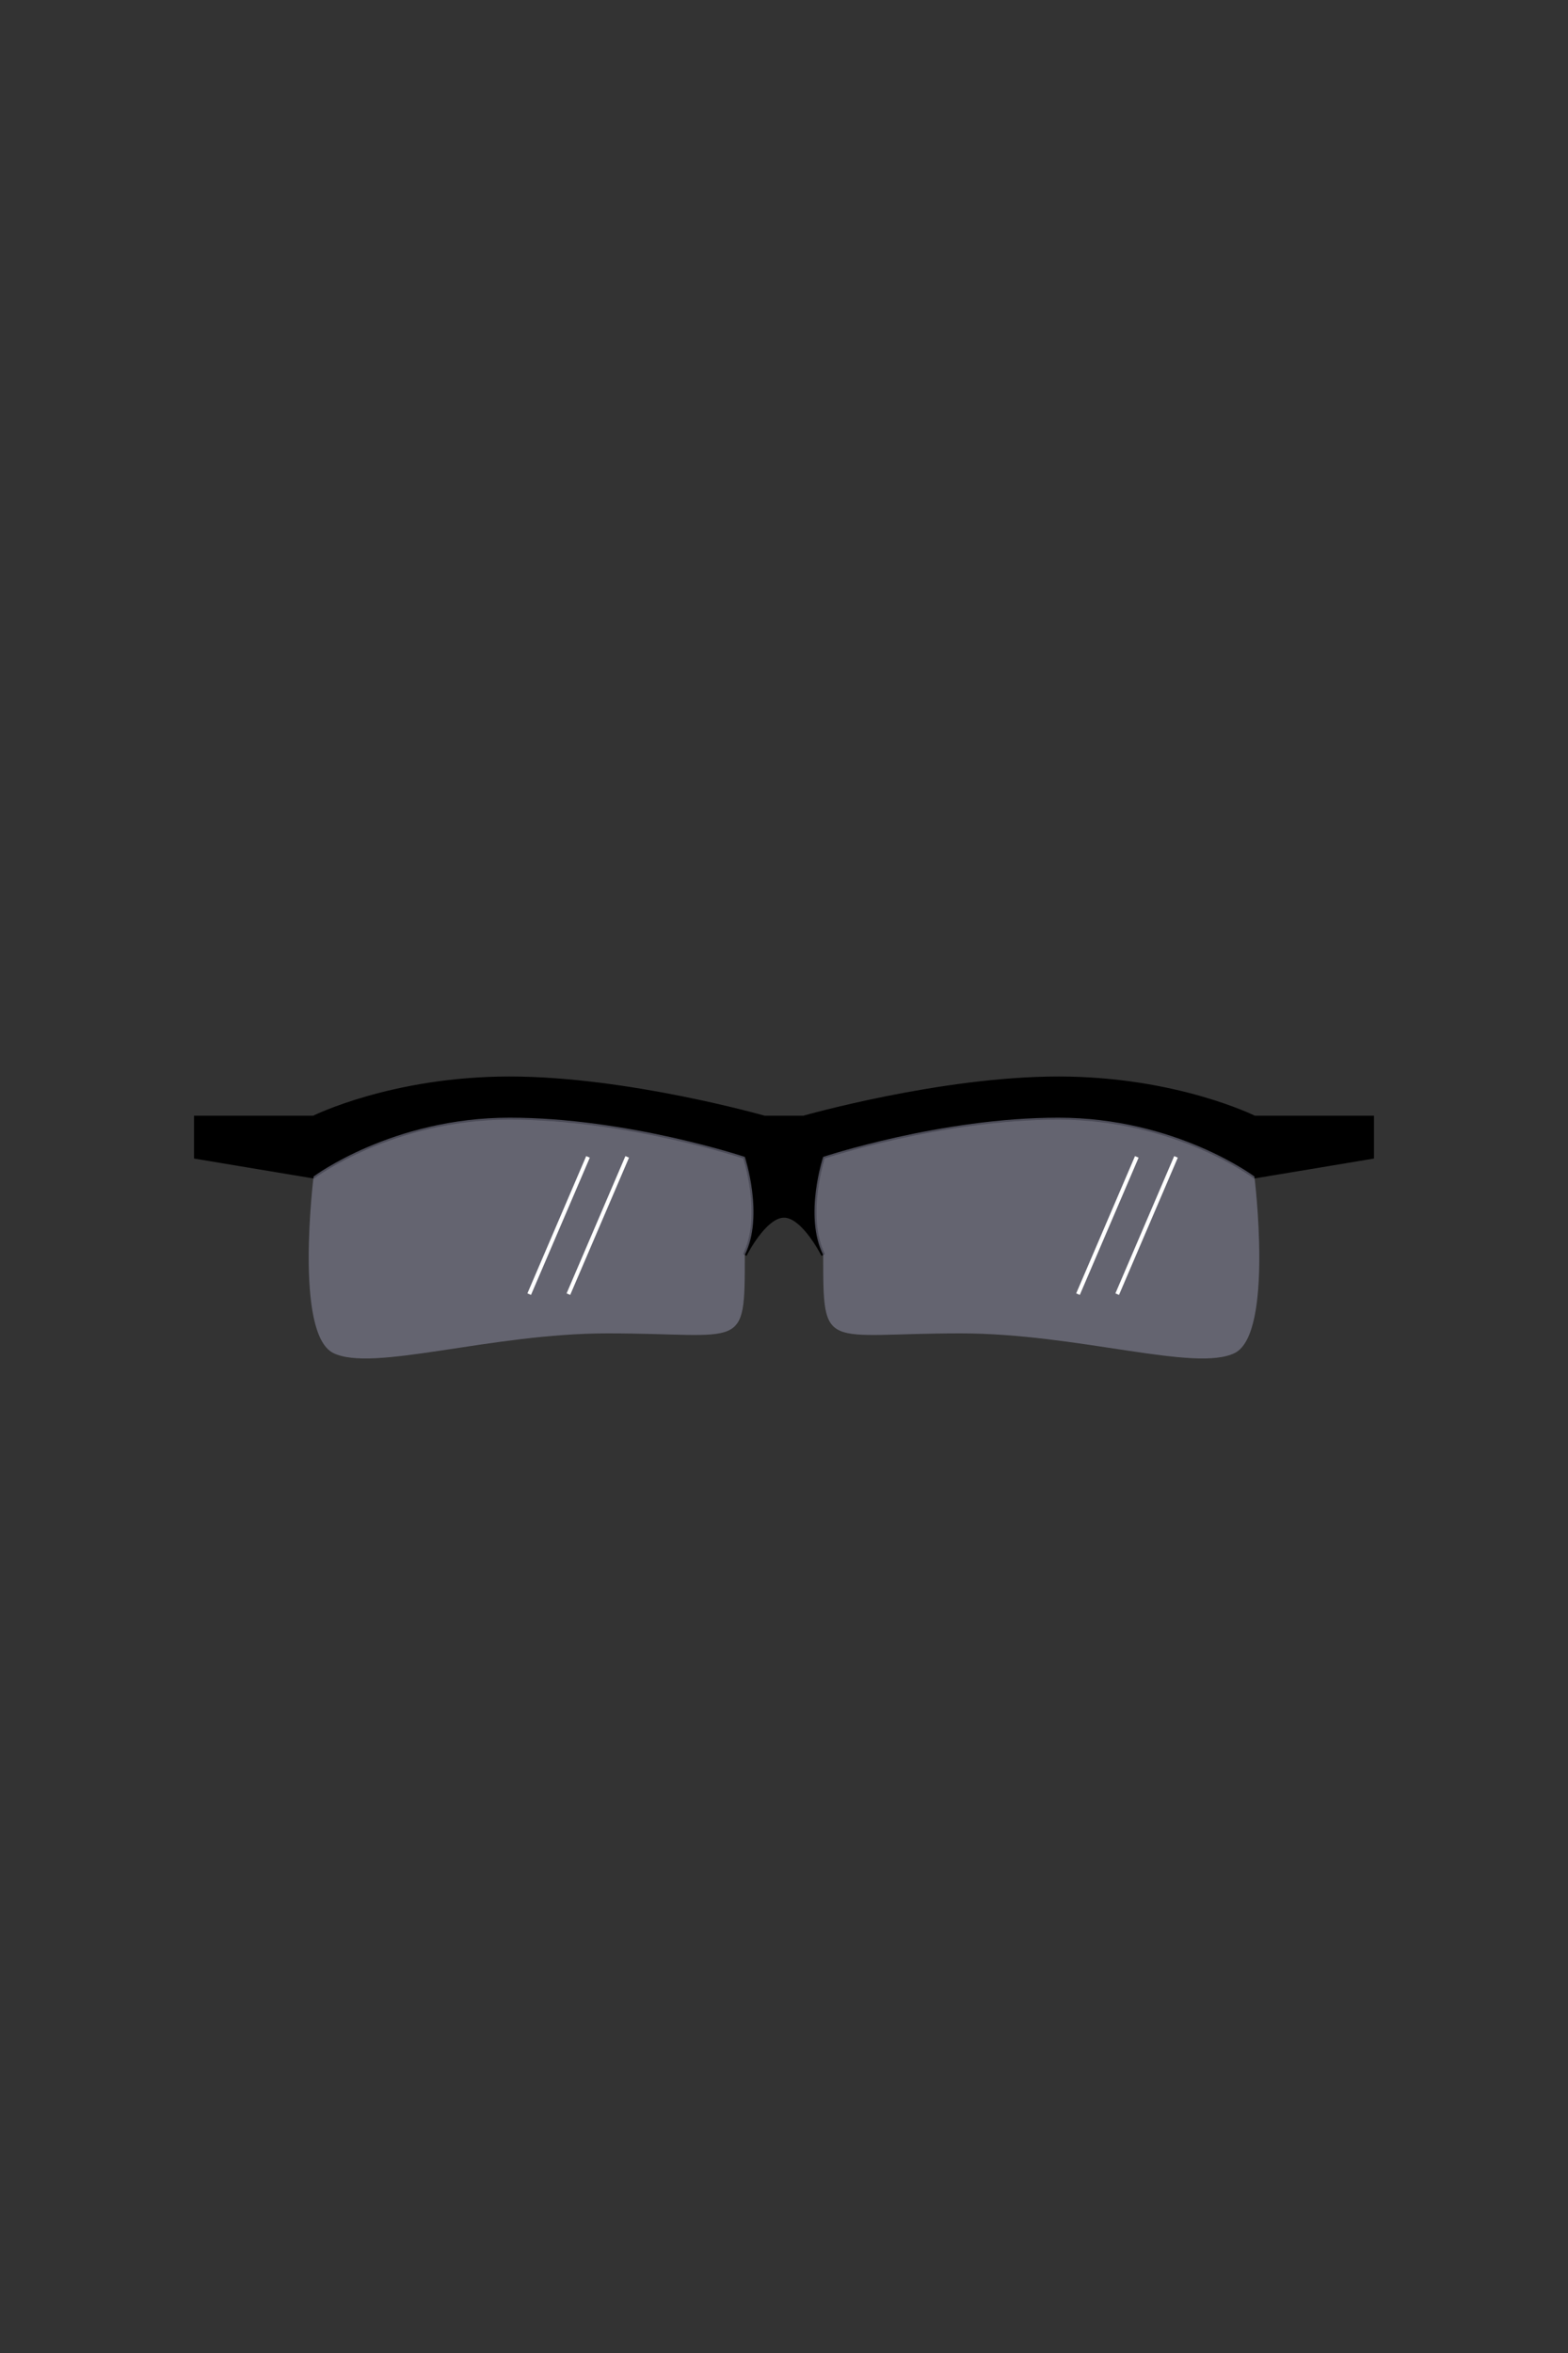 <svg xmlns="http://www.w3.org/2000/svg" viewBox="0 0 400 600" width="400" height="600">
    <rect x="0" y="0" width="400" height="600" fill="#333333" stroke="none"/>
    <g transform="translate(0 -15)">
	<path id="frame" class="frame" d="M50 300L80 300C80 300 100 290 130 290C160 290 195 300 195 300L205 300C205 300 240 290 270 290C300 290 320 300 320 300L350 300L350 310L320 315C320 315 300 300 270 300C240 300 210 310 210 310C210 310 205 325 210 335C210 335 205 325 200 325C195 325 190 335 190 335C195 325 190 310 190 310C190 310 160 300 130 300C100 300 80 315 80 315L50 310L50 300Z" fill="$[primary]" stroke="#000000" stroke-width="1"/>
	<path id="lens" fill-rule="lens" class="lens" d="M155 355C190 355 190 360 190 335C195 325 190 310 190 310C190 310 160 300 130 300C100 300 80 315 80 315C80 315 75 355 85 360C95 365 125 355 155 355ZM315 360C325 355 320 315 320 315C320 315 300 300 270 300C240 300 210 310 210 310C210 310 205 325 210 335C210 360 210 355 245 355C275 355 305 365 315 360Z" fill="rgba(150,150,175,.5)"/>
	<path id="glare" class="glare" d="M275 345L290 310M285 345L300 310M135 345L150 310M145 345L160 310" fill="none" stroke="#fff" stroke-width="1"/>
    </g>
</svg>